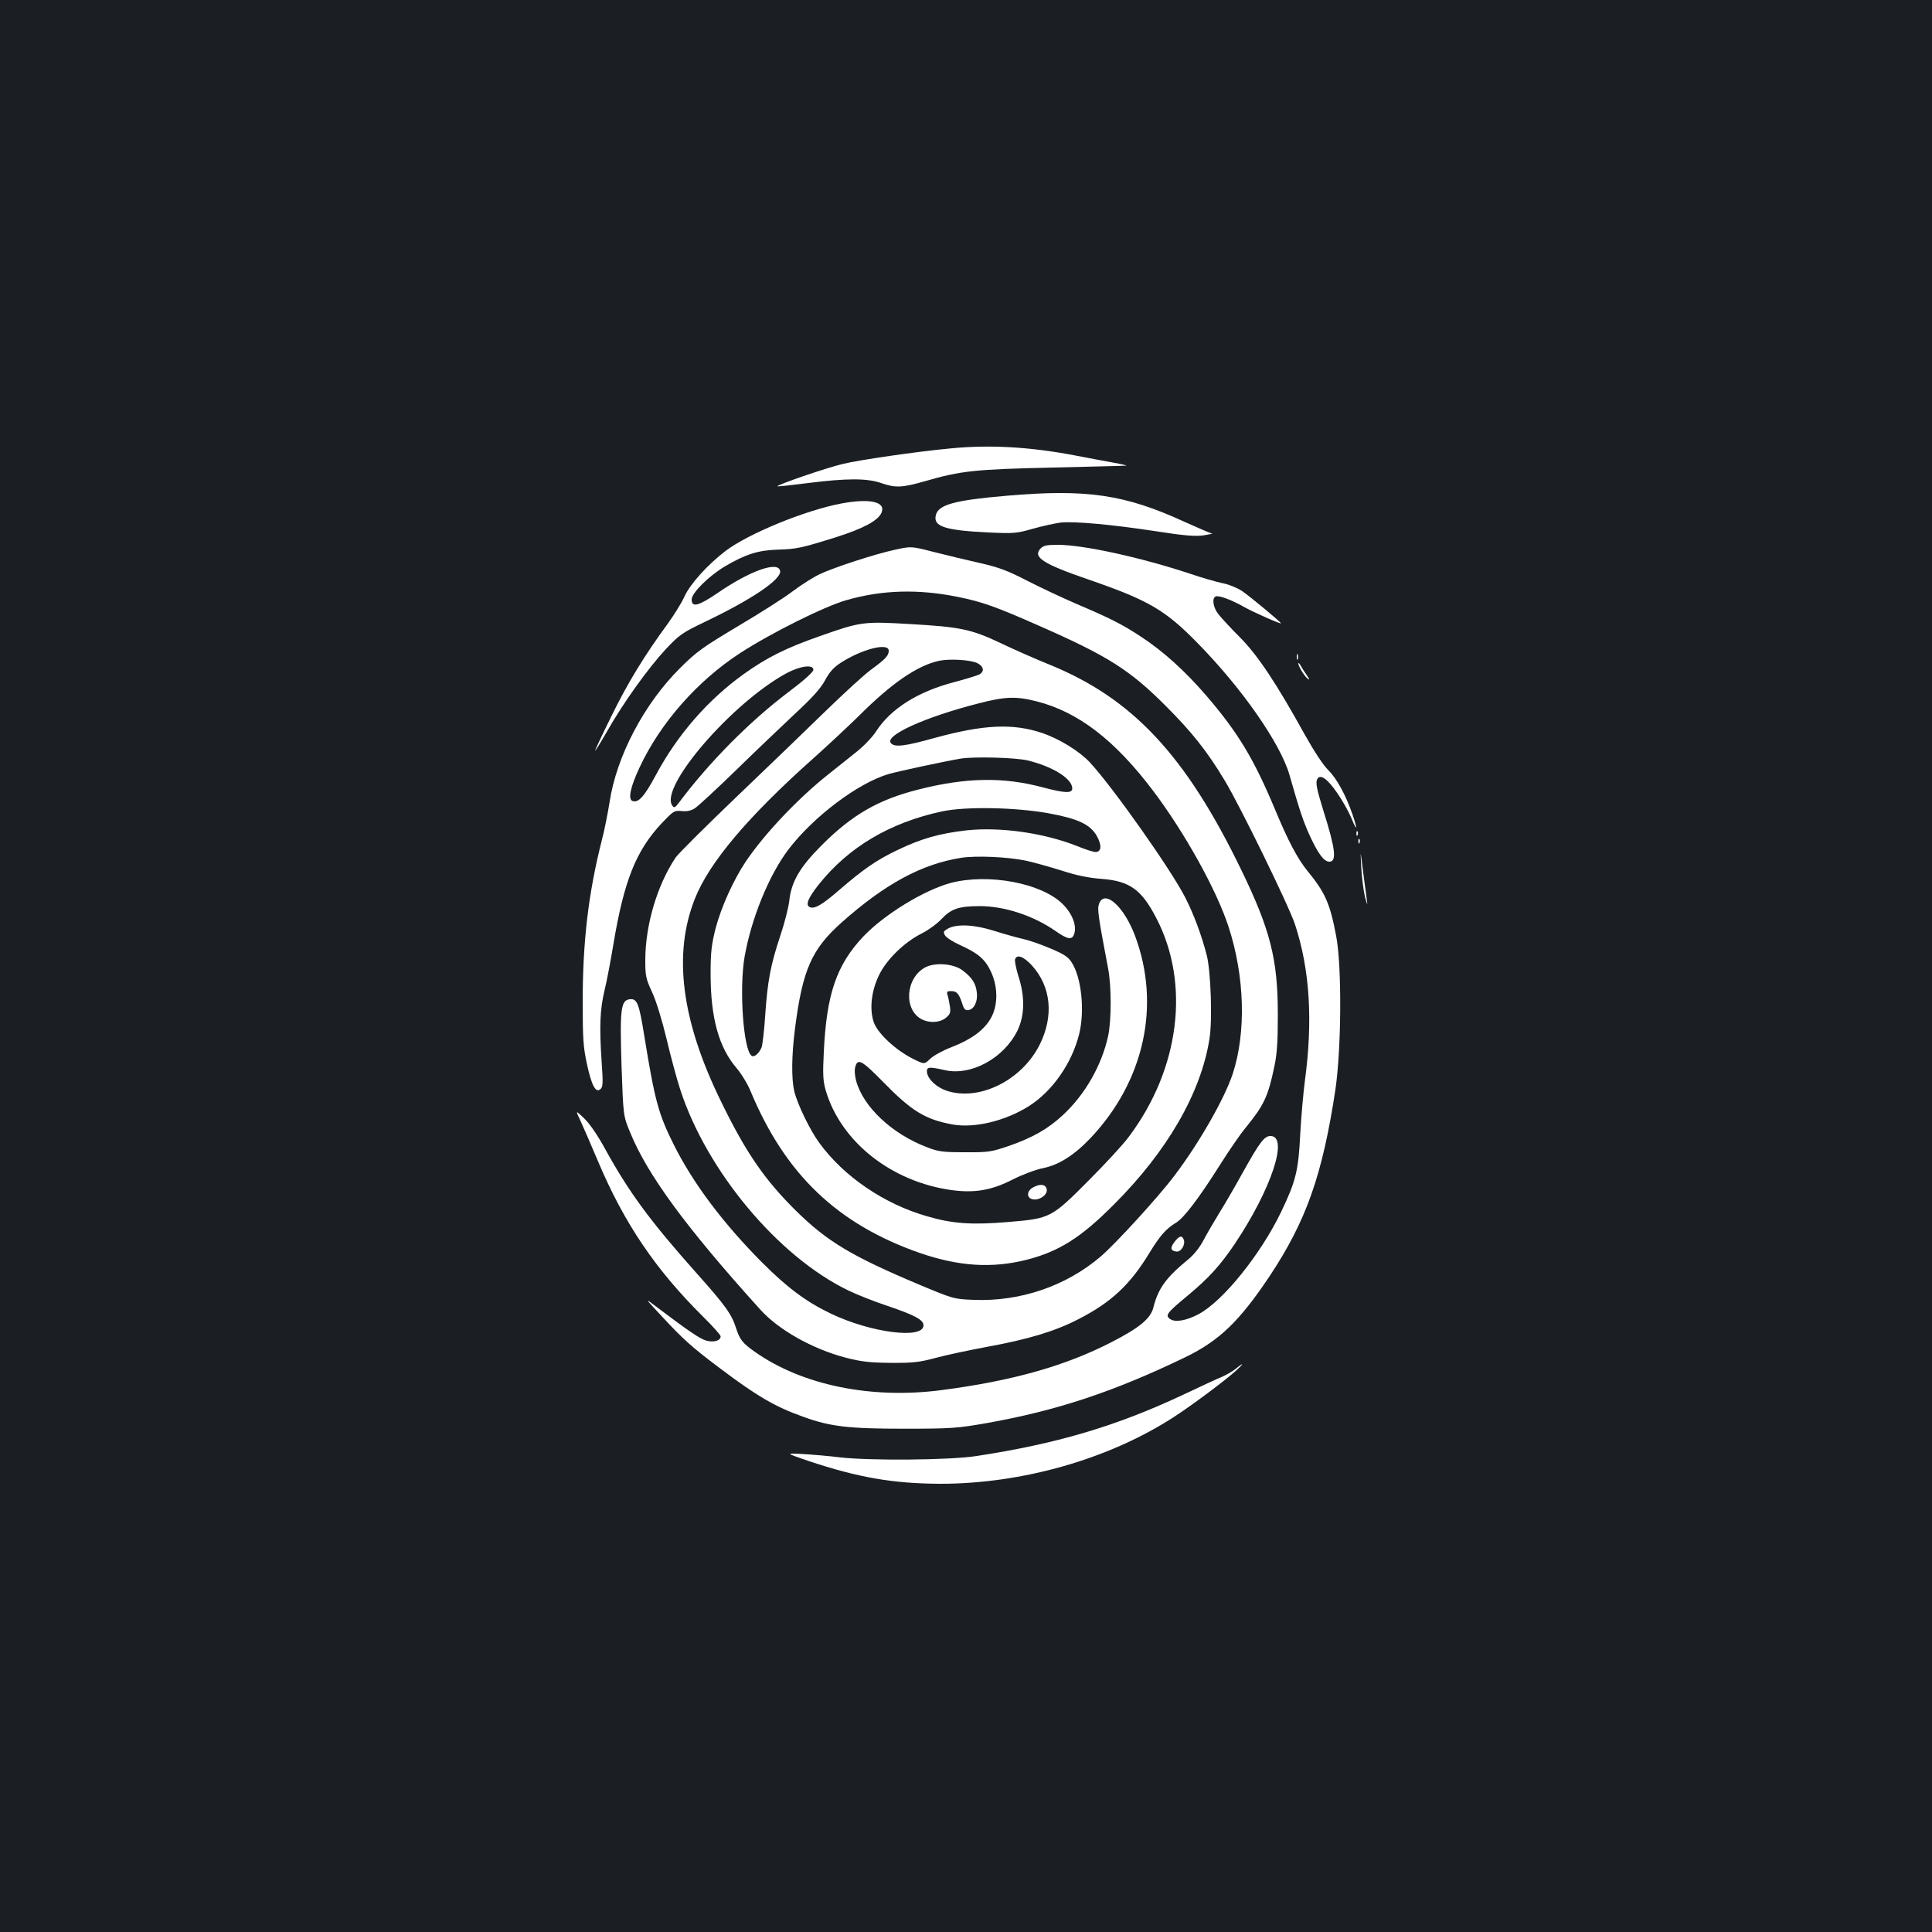<?xml version="1.0" standalone="no"?>
<!DOCTYPE svg PUBLIC "-//W3C//DTD SVG 20010904//EN"
 "http://www.w3.org/TR/2001/REC-SVG-20010904/DTD/svg10.dtd">
<svg version="1.0" xmlns="http://www.w3.org/2000/svg"
 width="1000pt" height="1000pt" viewBox="0 0 1000 1000"
 preserveAspectRatio="xMidYMid meet">
<rect width="100%" height="100%" fill="#1b1f23"/>
<g transform="translate(0,1000) scale(0.1,-0.1)"
fill="#ffffff" stroke="none">
<path d="M4920 7679 c-172 -16 -477 -60 -560 -81 -85 -20 -343 -109 -336 -115
1 -2 74 6 160 17 199 25 304 25 376 0 75 -26 108 -25 230 10 183 53 255 61
660 70 206 5 377 9 380 10 3 1 -26 8 -65 15 -38 7 -132 24 -208 39 -229 43
-433 55 -637 35z"/>
<path d="M5210 7434 c-268 -23 -353 -46 -366 -100 -15 -59 45 -79 273 -90 130
-6 144 -5 228 19 50 14 114 28 143 32 71 8 268 -10 497 -45 148 -23 202 -27
245 -21 30 5 50 9 43 10 -7 0 -70 28 -142 60 -309 142 -506 171 -921 135z"/>
<path d="M4355 7394 c-186 -35 -480 -155 -600 -246 -94 -72 -182 -170 -212
-235 -14 -32 -54 -96 -88 -143 -116 -158 -206 -304 -290 -476 -47 -95 -85
-176 -85 -180 0 -4 28 41 63 102 84 148 213 327 304 425 70 74 86 85 201 140
245 117 396 220 390 263 -8 54 -153 4 -323 -113 -100 -68 -135 -77 -135 -34 0
34 89 122 173 172 105 62 172 83 271 86 100 3 123 8 308 66 137 44 212 84 230
124 26 57 -57 77 -207 49z"/>
<path d="M5385 7160 c-40 -44 14 -79 250 -160 310 -107 396 -157 564 -329 230
-234 428 -519 475 -681 55 -193 72 -242 107 -319 43 -92 72 -131 100 -131 39
0 31 67 -30 260 -37 120 -43 151 -32 169 16 26 54 -2 104 -76 26 -37 58 -95
72 -128 29 -72 33 -61 6 18 -35 102 -82 187 -125 230 -26 25 -74 98 -120 180
-148 268 -245 414 -336 506 -47 47 -97 101 -112 120 -29 35 -37 86 -15 94 17
6 82 -18 147 -55 48 -27 190 -90 190 -84 0 6 -166 144 -203 168 -23 15 -66 33
-97 39 -30 6 -108 28 -172 50 -254 84 -550 149 -683 149 -59 0 -75 -4 -90 -20z"/>
<path d="M4630 7154 c-95 -20 -314 -91 -385 -125 -33 -15 -96 -55 -140 -88
-44 -34 -172 -115 -285 -182 -184 -110 -215 -132 -301 -218 -186 -185 -329
-458 -364 -694 -9 -55 -26 -144 -40 -196 -70 -276 -99 -527 -99 -836 0 -188 3
-234 21 -318 25 -116 46 -155 70 -135 14 11 15 30 7 143 -12 180 -9 268 15
369 12 48 32 155 46 239 55 329 117 484 250 626 60 63 65 67 103 63 26 -3 50
2 68 14 16 10 110 97 209 193 99 97 238 229 307 294 93 86 135 133 158 175 22
42 44 67 81 91 109 71 249 107 249 63 0 -25 -15 -42 -90 -97 -36 -26 -139
-121 -230 -209 -91 -89 -299 -289 -463 -446 -163 -156 -308 -300 -321 -320
-96 -145 -156 -350 -156 -531 0 -80 3 -95 35 -164 21 -45 51 -142 75 -242 22
-93 54 -211 71 -263 138 -423 507 -864 869 -1039 45 -22 136 -58 203 -80 141
-48 187 -72 187 -101 0 -73 -270 -39 -478 60 -128 61 -226 134 -357 265 -201
202 -356 408 -456 607 -81 162 -99 228 -154 565 -27 169 -37 195 -75 191 -47
-5 -52 -51 -43 -343 9 -260 9 -260 44 -345 89 -219 288 -491 673 -917 95 -106
269 -204 442 -250 82 -21 122 -26 234 -27 117 -1 148 3 235 26 55 15 174 40
265 57 214 39 352 81 472 143 170 87 268 179 368 344 54 88 84 123 138 156 41
25 119 128 230 304 45 71 102 154 127 184 97 119 118 162 151 320 14 65 18
129 18 270 0 285 -39 438 -190 749 -287 592 -562 886 -992 1061 -70 28 -183
78 -252 111 -154 73 -210 84 -471 99 -240 14 -254 12 -464 -62 -177 -62 -275
-111 -394 -196 -186 -133 -345 -315 -457 -525 -59 -110 -90 -144 -120 -133
-25 9 -11 73 37 175 107 229 299 447 519 590 158 103 438 243 552 275 185 53
372 58 578 16 124 -25 197 -51 425 -152 350 -154 465 -227 650 -413 134 -134
212 -232 303 -383 78 -128 335 -654 365 -747 77 -234 93 -499 51 -810 -8 -60
-19 -184 -24 -275 -9 -189 -23 -245 -100 -405 -106 -219 -300 -460 -426 -527
-64 -34 -122 -44 -148 -25 -26 19 -17 31 89 119 110 91 170 157 245 268 190
283 282 560 186 560 -32 0 -56 -32 -144 -190 -38 -69 -92 -162 -119 -205 -27
-44 -65 -109 -83 -143 -20 -39 -52 -78 -79 -100 -115 -94 -156 -150 -181 -249
-14 -58 -73 -106 -217 -180 -239 -123 -511 -200 -878 -248 -364 -48 -721 25
-965 196 -66 46 -81 65 -100 124 -22 71 -56 119 -201 281 -245 275 -353 422
-478 649 -36 66 -78 128 -106 155 -47 45 -47 45 -21 -10 14 -30 55 -125 91
-210 136 -322 298 -561 544 -805 50 -49 91 -95 91 -102 0 -22 -35 -33 -74 -22
-33 9 -90 48 -261 177 -60 46 -60 46 35 -56 106 -114 151 -155 295 -263 192
-145 288 -201 432 -252 140 -51 233 -62 523 -62 245 0 277 3 421 28 368 65
663 163 1034 342 177 86 281 187 436 419 190 286 274 524 341 966 31 211 34
638 4 795 -32 169 -56 224 -150 339 -51 63 -99 154 -166 315 -109 261 -191
398 -355 589 -111 129 -225 232 -340 307 -97 64 -159 95 -335 170 -74 32 -189
86 -255 120 -97 50 -143 68 -240 90 -66 15 -171 40 -234 56 -128 33 -123 32
-211 13z m428 -586 c34 -17 39 -43 11 -59 -12 -6 -71 -24 -131 -40 -188 -49
-328 -138 -403 -254 -19 -30 -65 -78 -107 -111 -40 -32 -104 -83 -143 -114
-155 -123 -328 -306 -424 -448 -65 -97 -128 -237 -157 -347 -21 -83 -26 -123
-26 -235 0 -227 42 -380 134 -488 25 -29 58 -83 73 -120 179 -430 449 -688
875 -837 203 -70 375 -81 556 -35 166 43 279 114 449 285 276 275 451 578 495
857 16 95 7 347 -13 430 -27 106 -68 216 -112 302 -73 144 -376 573 -494 700
-54 58 -158 122 -247 152 -151 51 -303 44 -558 -26 -154 -43 -206 -49 -225
-26 -33 39 175 134 453 205 138 36 195 38 301 11 216 -55 405 -200 605 -465
164 -218 327 -512 389 -702 84 -258 92 -547 21 -763 -44 -130 -173 -356 -301
-525 -81 -108 -304 -352 -381 -418 -180 -154 -418 -235 -659 -225 -103 4 -105
5 -289 82 -343 145 -468 220 -629 378 -163 161 -262 304 -392 573 -203 416
-246 758 -132 1044 74 187 276 426 613 726 74 66 181 166 237 221 168 168 302
260 415 284 54 11 160 5 196 -12z m-848 -35 c0 -11 -50 -56 -130 -116 -200
-151 -410 -363 -567 -573 -19 -25 -24 -27 -33 -14 -69 95 309 533 592 686 72
38 138 46 138 17z m1109 -469 c132 -32 231 -95 231 -145 0 -26 -37 -25 -154 6
-202 54 -396 51 -640 -11 -208 -52 -344 -130 -502 -288 -115 -115 -159 -191
-169 -291 -4 -33 -24 -112 -45 -175 -51 -152 -67 -236 -79 -411 -5 -79 -14
-156 -19 -170 -12 -30 -38 -53 -51 -44 -43 26 -66 345 -37 513 35 198 125 420
226 554 130 171 362 346 521 392 45 13 281 64 369 79 68 12 287 6 349 -9z
m106 -273 c153 -28 216 -57 251 -116 28 -49 26 -85 -6 -85 -10 0 -52 13 -93
30 -173 69 -400 101 -575 82 -140 -16 -235 -43 -357 -102 -109 -52 -175 -98
-304 -209 -85 -74 -124 -96 -148 -87 -26 10 -12 46 45 118 154 193 367 320
637 378 120 26 374 22 550 -9z m-114 -246 c41 -9 123 -32 184 -51 76 -25 139
-38 206 -43 146 -11 207 -55 283 -201 178 -340 123 -783 -142 -1135 -28 -38
-121 -139 -205 -223 -195 -196 -200 -199 -418 -217 -189 -16 -290 -9 -422 30
-222 64 -429 205 -556 379 -49 67 -113 199 -130 268 -15 65 -14 185 4 325 39
304 86 410 242 549 224 199 414 302 618 334 78 12 242 5 336 -15z"/>
<path d="M4921 5430 c-138 -37 -347 -165 -454 -279 -138 -147 -189 -298 -203
-596 -6 -117 -4 -150 10 -199 78 -266 340 -473 652 -516 119 -16 207 -1 316
55 49 25 118 51 158 59 82 17 162 68 246 157 277 294 363 687 229 1045 -57
152 -157 242 -186 167 -10 -28 -7 -54 47 -338 17 -92 17 -263 0 -346 -33 -152
-119 -304 -235 -411 -76 -71 -157 -117 -281 -160 -89 -30 -104 -33 -225 -32
-115 0 -138 3 -197 26 -182 69 -331 210 -367 345 -6 23 -9 53 -5 67 12 51 33
40 143 -72 148 -152 219 -196 360 -222 115 -21 275 18 397 95 121 77 221 220
259 370 31 121 13 297 -39 375 -18 28 -42 43 -112 72 -49 21 -111 42 -139 48
-27 6 -92 24 -143 40 -105 34 -195 39 -243 15 -25 -14 -28 -18 -18 -36 6 -11
41 -34 77 -50 95 -43 131 -74 161 -138 38 -81 37 -178 -2 -244 -36 -61 -101
-108 -202 -147 -44 -17 -94 -44 -111 -61 -30 -29 -30 -29 -93 3 -86 44 -175
127 -197 183 -25 67 -15 166 27 250 39 80 131 169 219 213 34 17 81 51 104 76
49 52 90 66 197 66 128 0 278 -49 394 -130 60 -42 83 -46 94 -17 16 43 -7 106
-58 157 -109 109 -384 161 -580 110z m419 -426 c101 -110 116 -264 40 -414
-94 -184 -314 -292 -482 -235 -52 18 -96 60 -100 95 -3 28 10 30 92 11 136
-31 305 61 376 204 38 78 40 176 5 283 -12 40 -20 79 -17 87 10 27 43 15 86
-31z"/>
<path d="M4791 4994 c-104 -54 -116 -220 -20 -270 40 -20 92 -18 124 7 23 19
26 28 22 58 -3 20 -8 46 -12 59 -6 19 -4 22 18 22 29 0 40 -12 57 -63 9 -30
16 -38 33 -35 29 4 49 45 43 91 -5 47 -25 77 -72 113 -46 36 -140 44 -193 18z"/>
<path d="M5347 3854 c-35 -19 -34 -57 1 -62 34 -5 74 24 70 51 -4 27 -33 32
-71 11z"/>
<path d="M6712 6600 c0 -14 2 -19 5 -12 2 6 2 18 0 25 -3 6 -5 1 -5 -13z"/>
<path d="M6720 6567 c0 -15 29 -63 46 -78 15 -11 14 -9 -2 16 -12 17 -26 39
-32 50 -6 11 -12 16 -12 12z"/>
<path d="M7021 5684 c0 -11 3 -14 6 -6 3 7 2 16 -1 19 -3 4 -6 -2 -5 -13z"/>
<path d="M7031 5644 c0 -11 3 -14 6 -6 3 7 2 16 -1 19 -3 4 -6 -2 -5 -13z"/>
<path d="M7046 5508 c3 -53 12 -120 19 -150 13 -48 14 -49 9 -10 -3 24 -12 91
-20 150 -13 107 -13 107 -8 10z"/>
<path d="M6080 3573 c-24 -31 -22 -47 8 -51 25 -4 49 36 39 62 -9 23 -23 20
-47 -11z"/>
<path d="M6396 2915 c-16 -13 -48 -31 -70 -41 -23 -9 -115 -52 -206 -95 -348
-163 -655 -253 -1070 -316 -140 -21 -551 -24 -705 -6 -55 7 -140 14 -190 17
-90 5 -90 5 27 -35 260 -87 441 -118 685 -119 423 0 871 127 1208 345 94 61
255 181 320 238 45 41 46 49 1 12z"/>
</g>
</svg>
